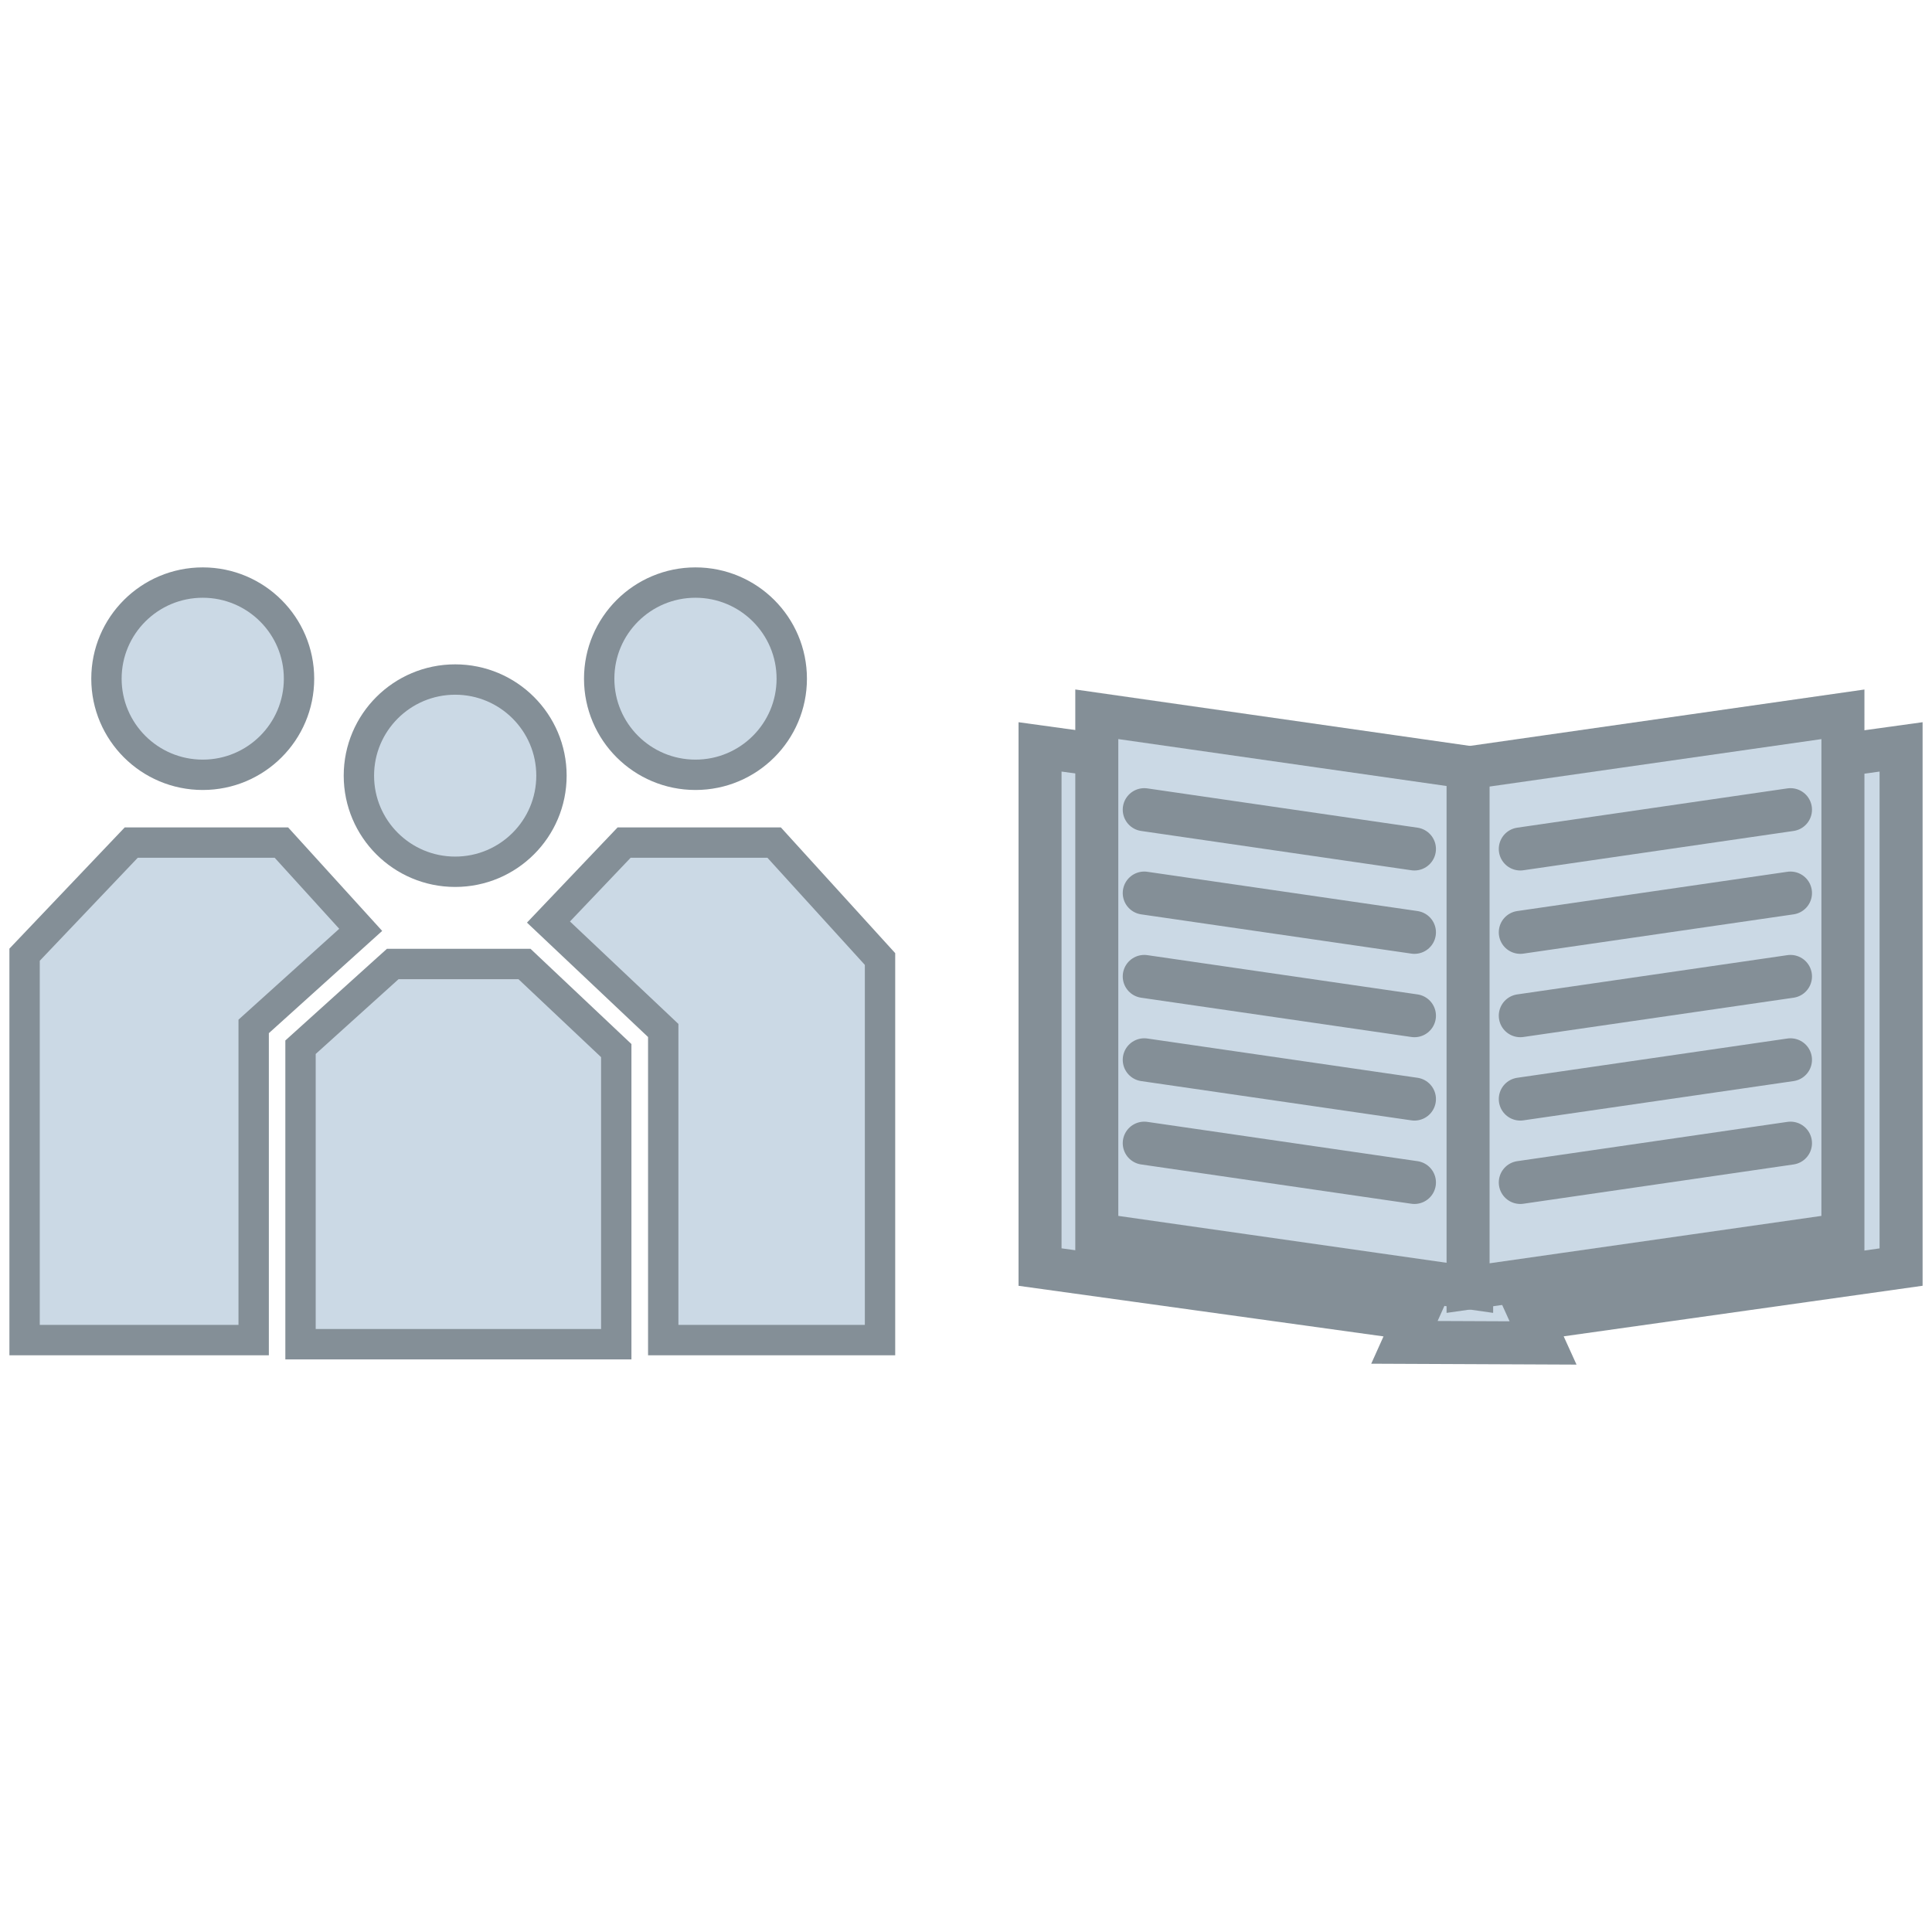 <?xml version="1.0" encoding="UTF-8" standalone="no"?>
<svg
   width="80"
   height="80"
   viewBox="0 0 80 80"
   fill="none"
   version="1.1"
   id="svg4817"
   sodipodi:docname="education_youth-button.svg"
   inkscape:version="1.2.2 (b0a8486541, 2022-12-01)"
   xmlns:inkscape="http://www.inkscape.org/namespaces/inkscape"
   xmlns:sodipodi="http://sodipodi.sourceforge.net/DTD/sodipodi-0.dtd"
   xmlns="http://www.w3.org/2000/svg"
   xmlns:svg="http://www.w3.org/2000/svg">
  <defs
     id="defs4821" />
  <sodipodi:namedview
     id="namedview4819"
     pagecolor="#ffffff"
     bordercolor="#666666"
     borderopacity="1.0"
     inkscape:showpageshadow="2"
     inkscape:pageopacity="0.0"
     inkscape:pagecheckerboard="0"
     inkscape:deskcolor="#d1d1d1"
     showgrid="false"
     inkscape:zoom="9.64"
     inkscape:cx="15.767635"
     inkscape:cy="46.058091"
     inkscape:window-width="1600"
     inkscape:window-height="831"
     inkscape:window-x="0"
     inkscape:window-y="0"
     inkscape:window-maximized="1"
     inkscape:current-layer="g4815" />
  <g
     opacity="0.5"
     id="g4815">
    <path
       d="m 78.72,52.467 -15.275,2.152 0.45,0.99 -5.741,-0.025 0.434,-0.965 -15.522,-2.152 V 30.927 l 17.853,2.459 17.801,-2.459 z"
       fill="#98b3cb"
       stroke="#091f2f"
       stroke-width="1.781"
       stroke-miterlimit="10"
       stroke-linecap="round"
       id="path4777" />
    <path
       d="M 60.937,53.337 45.416,51.12 V 29.577 l 15.522,2.219 z"
       fill="#98b3cb"
       stroke="#091f2f"
       stroke-width="1.781"
       stroke-miterlimit="10"
       stroke-linecap="round"
       id="path4779" />
    <path
       d="M 76.311,51.12 60.79,53.337 V 31.797 l 15.522,-2.219 z"
       fill="#98b3cb"
       stroke="#091f2f"
       stroke-width="1.781"
       stroke-miterlimit="10"
       stroke-linecap="round"
       id="path4781" />
    <path
       d="M 62.952,35.154 74.14,33.527"
       stroke="#091f2f"
       stroke-width="1.781"
       stroke-miterlimit="10"
       stroke-linecap="round"
       id="path4783" />
    <path
       d="M 62.952,38.606 74.14,36.98"
       stroke="#091f2f"
       stroke-width="1.781"
       stroke-miterlimit="10"
       stroke-linecap="round"
       id="path4785" />
    <path
       d="M 62.952,42.058 74.14,40.432"
       stroke="#091f2f"
       stroke-width="1.781"
       stroke-miterlimit="10"
       stroke-linecap="round"
       id="path4787" />
    <path
       d="M 62.952,45.51 74.14,43.884"
       stroke="#091f2f"
       stroke-width="1.781"
       stroke-miterlimit="10"
       stroke-linecap="round"
       id="path4789" />
    <path
       d="M 62.952,48.963 74.14,47.336"
       stroke="#091f2f"
       stroke-width="1.781"
       stroke-miterlimit="10"
       stroke-linecap="round"
       id="path4791" />
    <path
       d="M 58.569,35.154 47.381,33.527"
       stroke="#091f2f"
       stroke-width="1.781"
       stroke-miterlimit="10"
       stroke-linecap="round"
       id="path4793" />
    <path
       d="M 58.569,38.606 47.381,36.98"
       stroke="#091f2f"
       stroke-width="1.781"
       stroke-miterlimit="10"
       stroke-linecap="round"
       id="path4795" />
    <path
       d="M 58.569,42.058 47.381,40.432"
       stroke="#091f2f"
       stroke-width="1.781"
       stroke-miterlimit="10"
       stroke-linecap="round"
       id="path4797" />
    <path
       d="M 58.569,45.51 47.381,43.884"
       stroke="#091f2f"
       stroke-width="1.781"
       stroke-miterlimit="10"
       stroke-linecap="round"
       id="path4799" />
    <path
       d="M 58.569,48.963 47.381,47.336"
       stroke="#091f2f"
       stroke-width="1.781"
       stroke-miterlimit="10"
       stroke-linecap="round"
       id="path4801" />
    <path
       d="m 14.936,38.503 -4.432,3.999 V 55.49 H 1.018 V 39.532 L 5.435,34.889 h 6.217 z"
       fill="#98b3cb"
       stroke="#091f2f"
       stroke-width="1.257"
       id="path4803" />
    <path
       d="m 8.395,32.083 c 2.202,0 3.987,-1.782 3.987,-3.98 0,-2.198 -1.785,-3.98 -3.987,-3.98 -2.202,0 -3.987,1.782 -3.987,3.98 0,2.198 1.785,3.98 3.987,3.98 z"
       fill="#98b3cb"
       stroke="#091f2f"
       stroke-width="1.257"
       id="path4805" />
    <path
       d="m 36.44,39.711 v 15.779 H 27.463 V 42.67 l -4.752,-4.49 3.132,-3.29 h 6.213 z"
       fill="#98b3cb"
       stroke="#091f2f"
       stroke-width="1.257"
       id="path4807" />
    <path
       d="m 28.798,32.083 c 2.202,0 3.987,-1.782 3.987,-3.98 0,-2.198 -1.785,-3.98 -3.987,-3.98 -2.202,0 -3.987,1.782 -3.987,3.98 0,2.198 1.785,3.98 3.987,3.98 z"
       fill="#98b3cb"
       stroke="#091f2f"
       stroke-width="1.257"
       id="path4809" />
    <path
       d="M 25.518,43.503 V 55.661 H 12.444 V 43.363 l 3.593,-3.243 0.226,-0.203 h 5.455 z"
       fill="#98b3cb"
       stroke="#091f2f"
       stroke-width="1.257"
       id="path4811" />
    <path
       d="m 18.848,36.098 c 2.202,0 3.987,-1.782 3.987,-3.98 0,-2.198 -1.785,-3.98 -3.987,-3.98 -2.202,0 -3.987,1.782 -3.987,3.98 0,2.198 1.785,3.98 3.987,3.98 z"
       fill="#98b3cb"
       stroke="#091f2f"
       stroke-width="1.257"
       id="path4813" />
  </g>
</svg>
